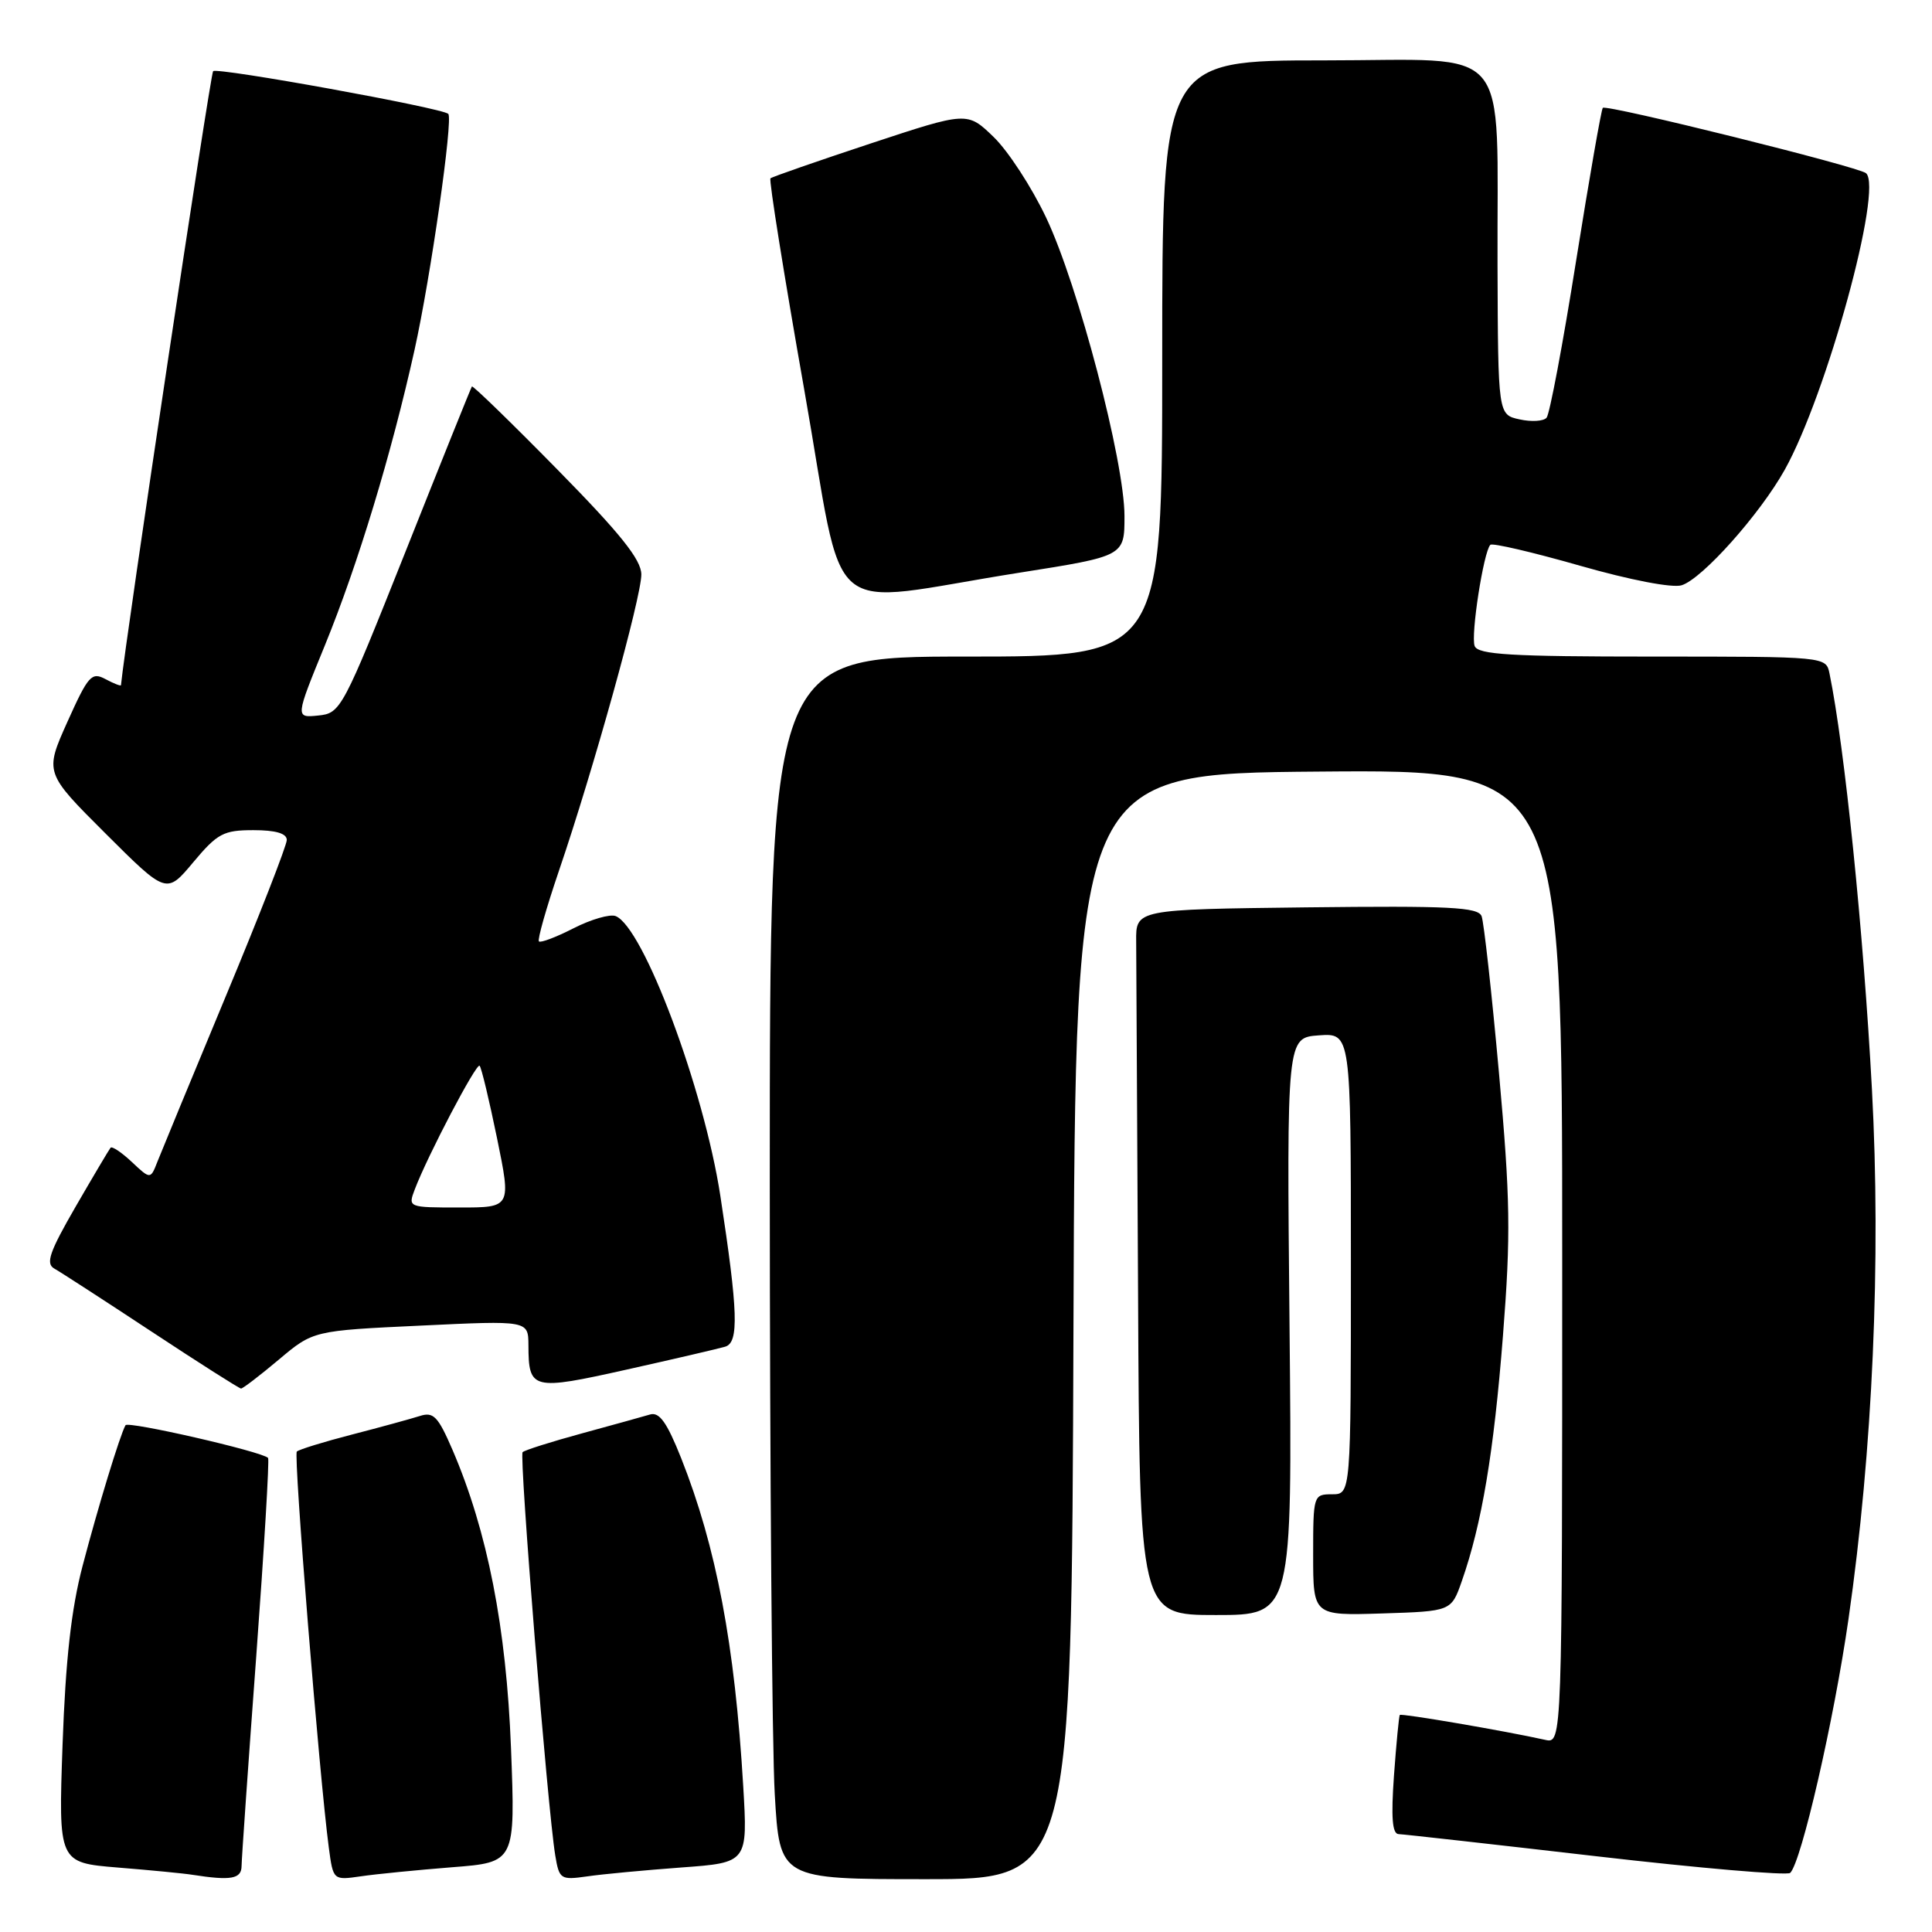 <?xml version="1.0" encoding="UTF-8" standalone="no"?>
<!DOCTYPE svg PUBLIC "-//W3C//DTD SVG 1.1//EN" "http://www.w3.org/Graphics/SVG/1.1/DTD/svg11.dtd" >
<svg xmlns="http://www.w3.org/2000/svg" xmlns:xlink="http://www.w3.org/1999/xlink" version="1.1" viewBox="0 0 256 256">
 <g >
 <path fill="currentColor"
d=" M 32.01 247.25 C 32.02 246.29 32.89 233.81 33.95 219.52 C 35.00 205.23 35.71 193.38 35.52 193.18 C 34.67 192.33 16.95 188.27 16.63 188.85 C 15.89 190.17 12.97 199.75 10.94 207.50 C 9.44 213.22 8.69 219.96 8.29 231.15 C 7.74 246.81 7.74 246.81 15.62 247.46 C 19.95 247.81 24.40 248.24 25.50 248.42 C 30.63 249.22 32.00 248.97 32.01 247.25 Z  M 59.90 247.42 C 68.29 246.77 68.29 246.77 67.71 231.63 C 67.09 215.65 64.59 202.90 59.97 192.14 C 58.04 187.67 57.44 187.04 55.62 187.63 C 54.45 188.00 50.42 189.11 46.66 190.08 C 42.90 191.05 39.60 192.07 39.33 192.34 C 38.87 192.79 42.31 235.31 43.57 244.83 C 44.15 249.15 44.15 249.15 47.82 248.62 C 49.85 248.32 55.28 247.79 59.90 247.42 Z  M 90.29 247.45 C 99.08 246.81 99.08 246.81 98.48 236.66 C 97.37 217.94 94.91 204.95 90.26 193.22 C 88.37 188.47 87.37 187.06 86.13 187.43 C 85.23 187.70 81.17 188.82 77.11 189.93 C 73.04 191.04 69.50 192.16 69.25 192.42 C 68.77 192.90 72.56 239.67 73.57 245.83 C 74.10 249.02 74.27 249.13 77.81 248.63 C 79.84 248.33 85.46 247.81 90.29 247.45 Z  M 142.24 175.75 C 142.50 102.50 142.50 102.50 174.75 102.24 C 207.00 101.97 207.00 101.97 207.00 166.51 C 207.00 231.04 207.00 231.04 204.75 230.54 C 199.40 229.35 185.67 227.00 185.48 227.24 C 185.37 227.38 185.02 230.99 184.71 235.25 C 184.31 240.82 184.48 243.01 185.33 243.03 C 185.97 243.05 197.75 244.37 211.50 245.96 C 225.25 247.55 236.82 248.54 237.21 248.17 C 238.69 246.73 243.01 227.94 244.94 214.50 C 248.15 192.18 249.26 166.96 248.04 144.32 C 246.91 123.35 244.43 99.03 242.42 89.25 C 241.96 87.00 241.96 87.00 218.95 87.00 C 200.14 87.00 195.84 86.74 195.40 85.60 C 194.86 84.19 196.58 73.09 197.48 72.19 C 197.74 71.92 203.09 73.17 209.36 74.96 C 216.00 76.86 221.62 77.94 222.83 77.55 C 225.57 76.69 233.19 68.14 236.48 62.26 C 242.03 52.32 249.54 24.96 247.26 22.95 C 246.30 22.10 212.87 13.80 212.38 14.29 C 212.18 14.49 210.59 23.62 208.84 34.57 C 207.10 45.53 205.34 54.88 204.93 55.35 C 204.53 55.82 202.92 55.92 201.35 55.57 C 198.50 54.95 198.50 54.95 198.43 35.22 C 198.32 5.12 200.76 8.00 175.45 8.00 C 154.00 8.00 154.00 8.00 154.00 47.50 C 154.00 87.00 154.00 87.00 128.00 87.00 C 102.00 87.00 102.00 87.00 102.00 156.75 C 102.01 195.11 102.30 231.56 102.66 237.75 C 103.31 249.00 103.31 249.00 122.65 249.00 C 141.99 249.00 141.99 249.00 142.24 175.75 Z  M 170.87 175.75 C 170.50 137.50 170.50 137.50 174.75 137.19 C 179.00 136.89 179.00 136.89 179.00 167.44 C 179.00 198.00 179.00 198.00 176.50 198.00 C 174.04 198.00 174.00 198.13 174.00 206.04 C 174.00 214.08 174.00 214.08 183.15 213.79 C 192.30 213.50 192.30 213.50 193.70 209.50 C 196.35 201.93 197.94 192.47 199.15 176.99 C 200.20 163.55 200.13 158.91 198.62 142.16 C 197.66 131.53 196.62 122.18 196.32 121.40 C 195.86 120.20 192.04 120.01 173.14 120.23 C 150.50 120.50 150.50 120.50 150.55 124.75 C 150.57 127.09 150.68 148.12 150.80 171.50 C 151.00 214.00 151.00 214.00 161.12 214.00 C 171.24 214.00 171.24 214.00 170.87 175.75 Z  M 36.94 180.16 C 41.50 176.32 41.50 176.32 55.75 175.65 C 70.00 174.97 70.00 174.97 70.02 178.24 C 70.04 184.17 70.49 184.28 83.07 181.47 C 89.35 180.07 95.22 178.70 96.10 178.44 C 97.93 177.89 97.80 173.79 95.45 158.46 C 93.27 144.25 85.23 122.79 81.56 121.38 C 80.81 121.10 78.31 121.82 76.00 123.00 C 73.69 124.18 71.63 124.96 71.41 124.74 C 71.19 124.52 72.38 120.33 74.05 115.42 C 78.63 102.00 85.00 79.07 84.98 76.11 C 84.96 74.15 82.21 70.71 73.85 62.21 C 67.75 56.00 62.65 51.05 62.53 51.21 C 62.41 51.37 58.47 61.17 53.77 73.00 C 45.39 94.05 45.15 94.51 42.17 94.81 C 39.12 95.12 39.12 95.12 43.05 85.51 C 47.42 74.81 51.87 60.15 54.93 46.36 C 57.06 36.75 60.06 15.79 59.40 15.09 C 58.68 14.32 28.78 8.89 28.24 9.43 C 27.87 9.80 16.57 85.07 16.03 90.79 C 16.01 90.94 15.09 90.58 13.98 89.99 C 12.14 89.00 11.69 89.51 8.93 95.65 C 5.91 102.39 5.91 102.39 13.99 110.45 C 22.06 118.50 22.06 118.50 25.61 114.25 C 28.81 110.43 29.61 110.00 33.58 110.00 C 36.53 110.00 38.00 110.43 38.00 111.30 C 38.00 112.01 34.36 121.35 29.90 132.05 C 25.45 142.75 21.39 152.58 20.87 153.90 C 19.94 156.29 19.94 156.29 17.47 153.97 C 16.12 152.70 14.85 151.85 14.65 152.08 C 14.46 152.31 12.37 155.83 10.02 159.89 C 6.56 165.88 6.02 167.43 7.19 168.09 C 7.98 168.53 13.77 172.28 20.06 176.43 C 26.35 180.58 31.70 183.98 31.94 183.99 C 32.18 183.99 34.43 182.27 36.94 180.16 Z  M 135.11 75.88 C 149.00 73.69 149.00 73.69 149.00 68.39 C 149.00 61.14 142.86 37.76 138.61 28.82 C 136.70 24.79 133.57 19.99 131.65 18.14 C 128.17 14.78 128.17 14.78 115.34 19.02 C 108.28 21.36 102.32 23.43 102.09 23.63 C 101.87 23.82 103.88 36.41 106.56 51.60 C 112.15 83.22 108.46 80.08 135.11 75.88 Z  M 54.96 157.60 C 56.67 153.10 63.13 140.79 63.55 141.22 C 63.79 141.45 64.82 145.77 65.86 150.82 C 67.74 160.00 67.74 160.00 60.90 160.00 C 54.08 160.00 54.05 159.99 54.96 157.60 Z "/>
</g>
</svg>